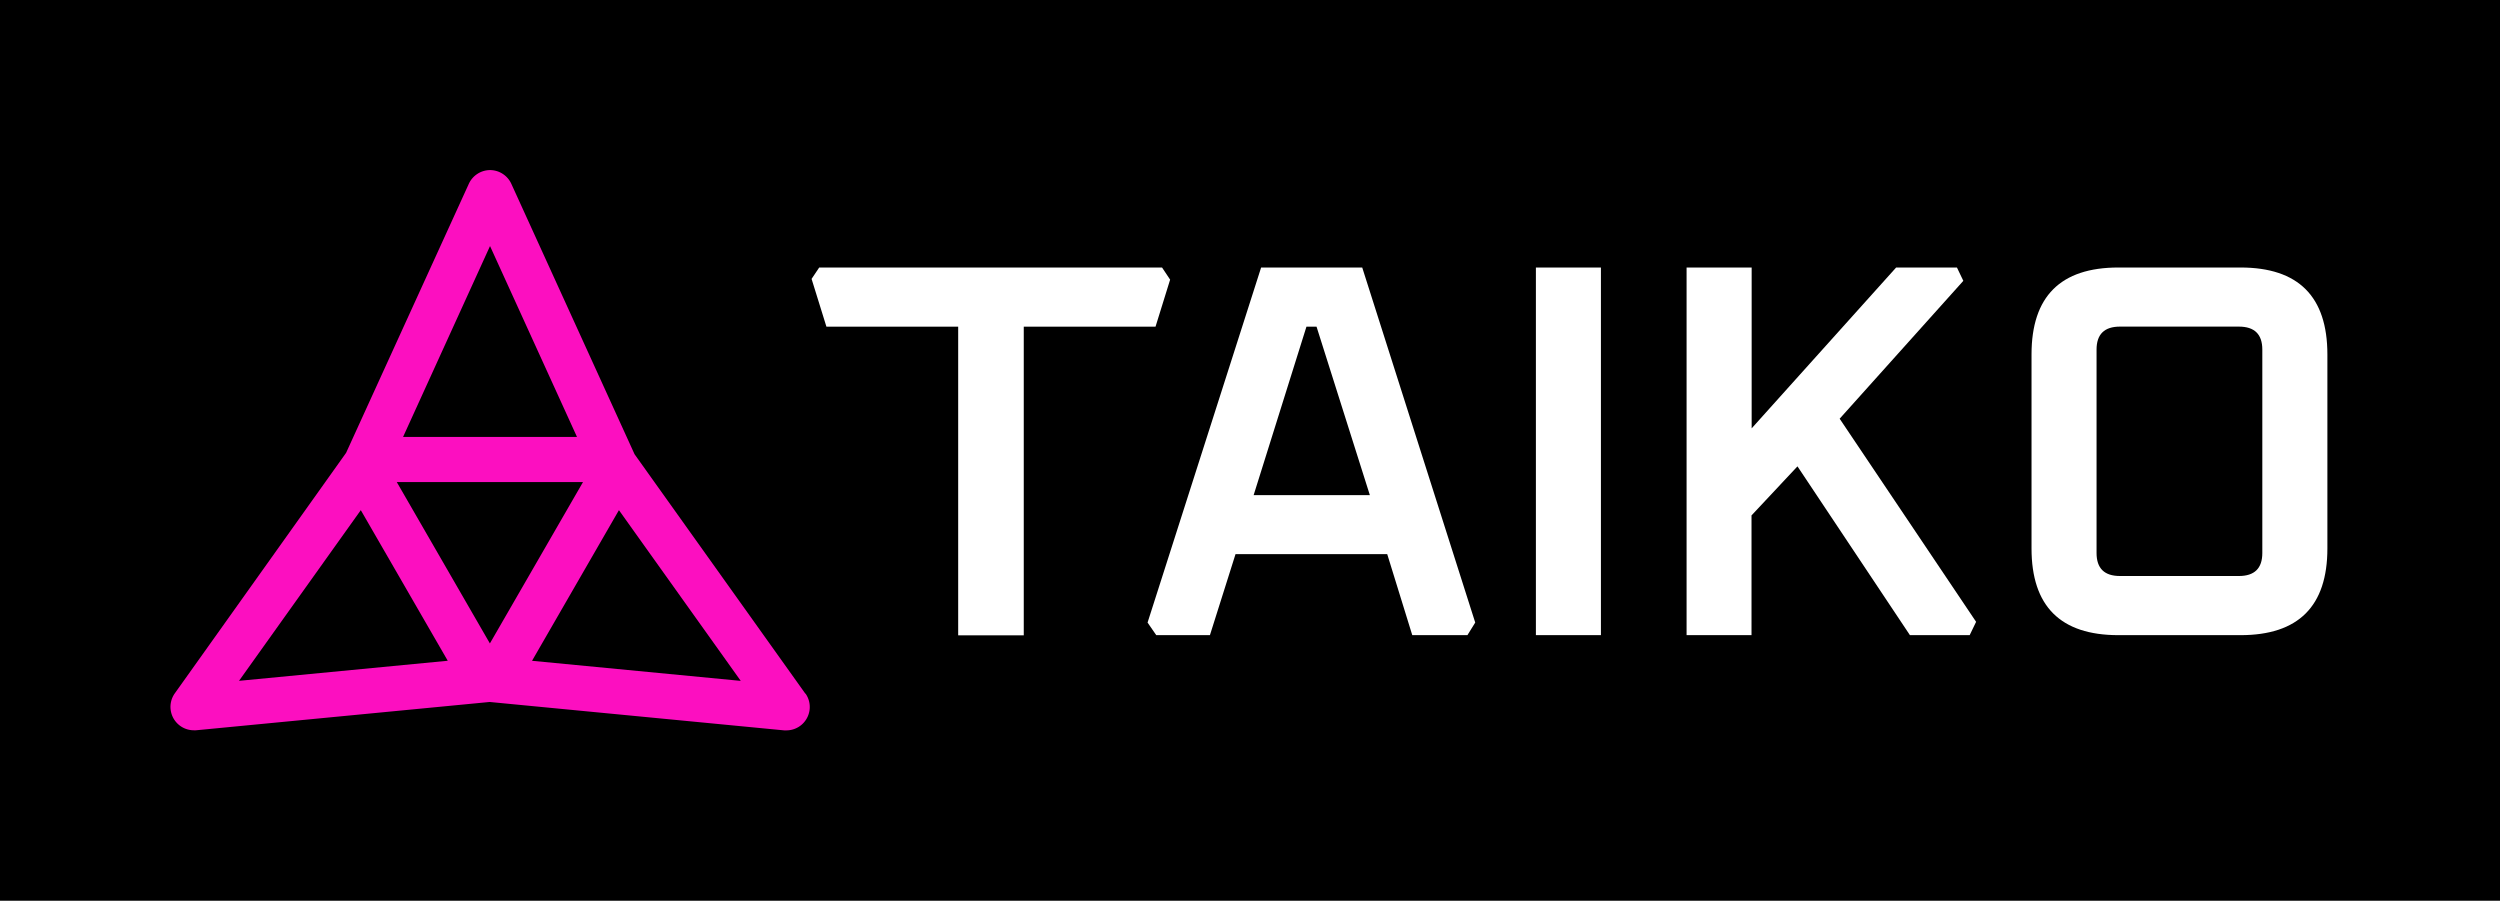 <svg xmlns="http://www.w3.org/2000/svg" xmlns:xlink="http://www.w3.org/1999/xlink" viewBox="0 0 544 196"><defs><style>.cls-1{fill:#fff;}.cls-2{fill:#fc0fc0;}</style><symbol id="New_Symbol_5" data-name="New Symbol 5" viewBox="0 0 329.84 80.04"><path class="cls-1" d="M73.11,77.26,97.82,0h22l24.59,77.26L142.71,80h-12l-5.45-17.63H92.25L86.68,80H75ZM96.19,49.53h25.29l-11.6-36.65h-2.2Z"/><path class="cls-1" d="M157.61,80V0h14.15V80Z"/><path class="cls-1" d="M190.4,80V0h14.16V35L236,0h13.23l1.39,2.9-26.91,30,29.69,44.2L252,80H239L214.53,43.27l-10,10.67V80Z"/><path class="cls-1" d="M265.46,61.13V18.91Q265.46,0,284.36,0h26.57q18.9,0,18.91,18.91V61.13Q329.84,80,310.93,80H284.36Q265.46,80,265.46,61.13Zm14.15,1q0,5,5.1,5h25.87q5.1,0,5.1-5V17.86q0-5-5.1-5H284.71q-5.1,0-5.1,5Z"/><polygon class="cls-1" points="76.26 0 1.66 0 0 2.48 3.23 12.88 31.9 12.88 31.9 80.04 46.17 80.04 46.17 12.88 74.84 12.88 78.02 2.64 76.26 0"/></symbol><symbol id="New_Symbol_6" data-name="New Symbol 6" viewBox="0 0 469.43 121.97"><path class="cls-2" d="M138.23,113.92,101.07,61.83,74.26,3a5.12,5.12,0,0,0-4.64-3h0A5.12,5.12,0,0,0,65,3L38.3,61.53,1,113.9a5.09,5.09,0,0,0,4.15,8,3.85,3.85,0,0,0,.48,0l63.91-6.16,64.1,6.18.48,0a5.09,5.09,0,0,0,4.16-8ZM73.93,7.06Zm-4.31,9.47L88.54,58.06H50.7ZM89.85,67.89,69.59,103,49.33,67.89ZM15,111.14,41.5,74l18.92,32.77Zm63.76-4.36L97.67,74l26.51,37.15Z"/><use width="329.84" height="80.04" transform="translate(139.59 21.2)" xlink:href="#New_Symbol_5"/></symbol></defs><g id="Layer_4" data-name="Layer 4"><rect x="-84.84" y="-210.35" width="3663.43" height="601.3"/></g><g id="Layer_1" data-name="Layer 1"><use width="469.43" height="121.97" transform="translate(37.01 37.01)" xlink:href="#New_Symbol_6"/></g></svg>
